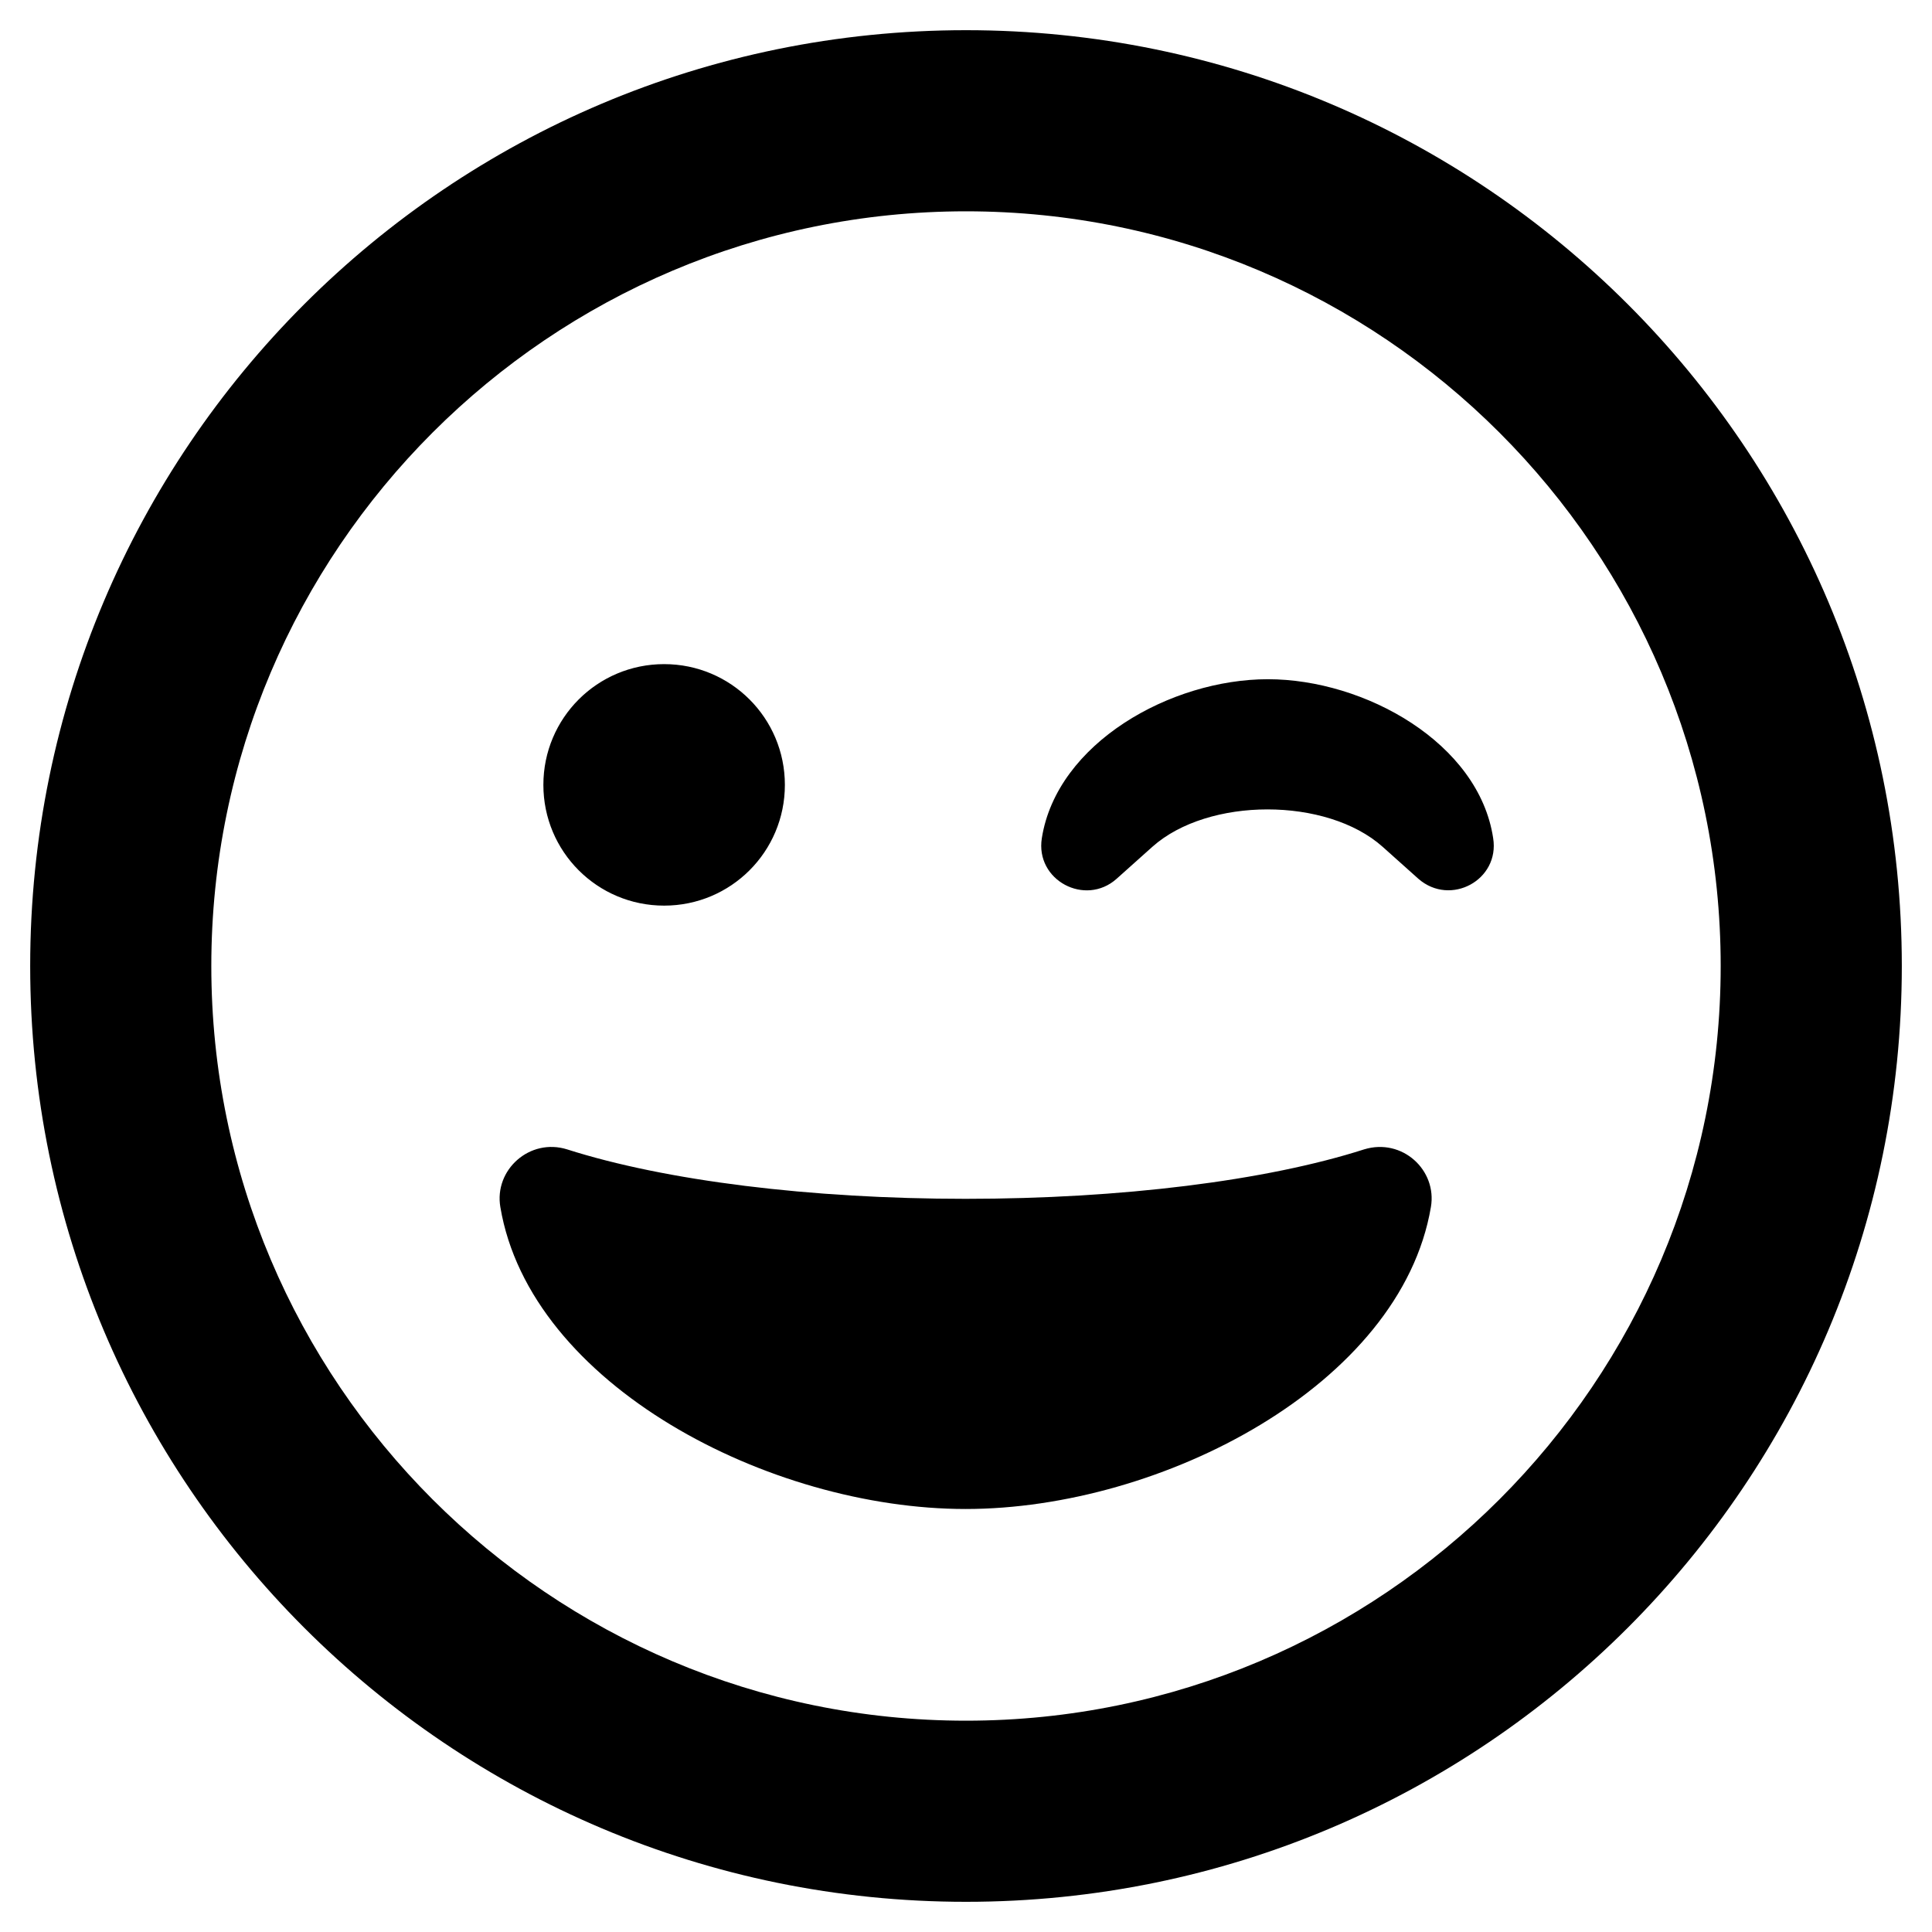 <?xml version="1.0" encoding="utf-8"?>
<!-- Generator: Adobe Illustrator 24.0.0, SVG Export Plug-In . SVG Version: 6.00 Build 0)  -->
<svg version="1.1" id="Layer_1" xmlns="http://www.w3.org/2000/svg" xmlns:xlink="http://www.w3.org/1999/xlink" x="0px" y="0px"
	 viewBox="0 0 512 512" style="enable-background:new 0 0 512 512;" xml:space="preserve">
<path d="M336,180c-25.7,0-55.9,16.9-59.9,42.1c-1.8,11.2,11.5,18.2,19.8,10.8l9.5-8.5c14.8-13.2,46.2-13.2,61,0l9.5,8.5
	c8.5,7.4,21.6,0.3,19.8-10.8C391.9,196.9,361.7,180,336,180z M176,240c17.7,0,32-14.3,32-32s-14.3-32-32-32s-32,14.3-32,32
	S158.3,240,176,240z M361.5,304.6c-25.9,8.3-64.4,13.1-105.6,13.1s-79.6-4.8-105.6-13.1c-9.9-3.1-19.4,5.4-17.7,15.3
	c7.9,47.1,71.3,80,123.3,80s115.3-32.9,123.3-80C380.9,310.1,371.6,301.5,361.5,304.6L361.5,304.6z M256,8C119,8,8,119,8,256
	s111,248,248,248s248-111,248-248S393,8,256,8z M256,456c-110.3,0-200-89.7-200-200S145.7,56,256,56s200,89.7,200,200
	S366.3,456,256,456z"/>
</svg>
